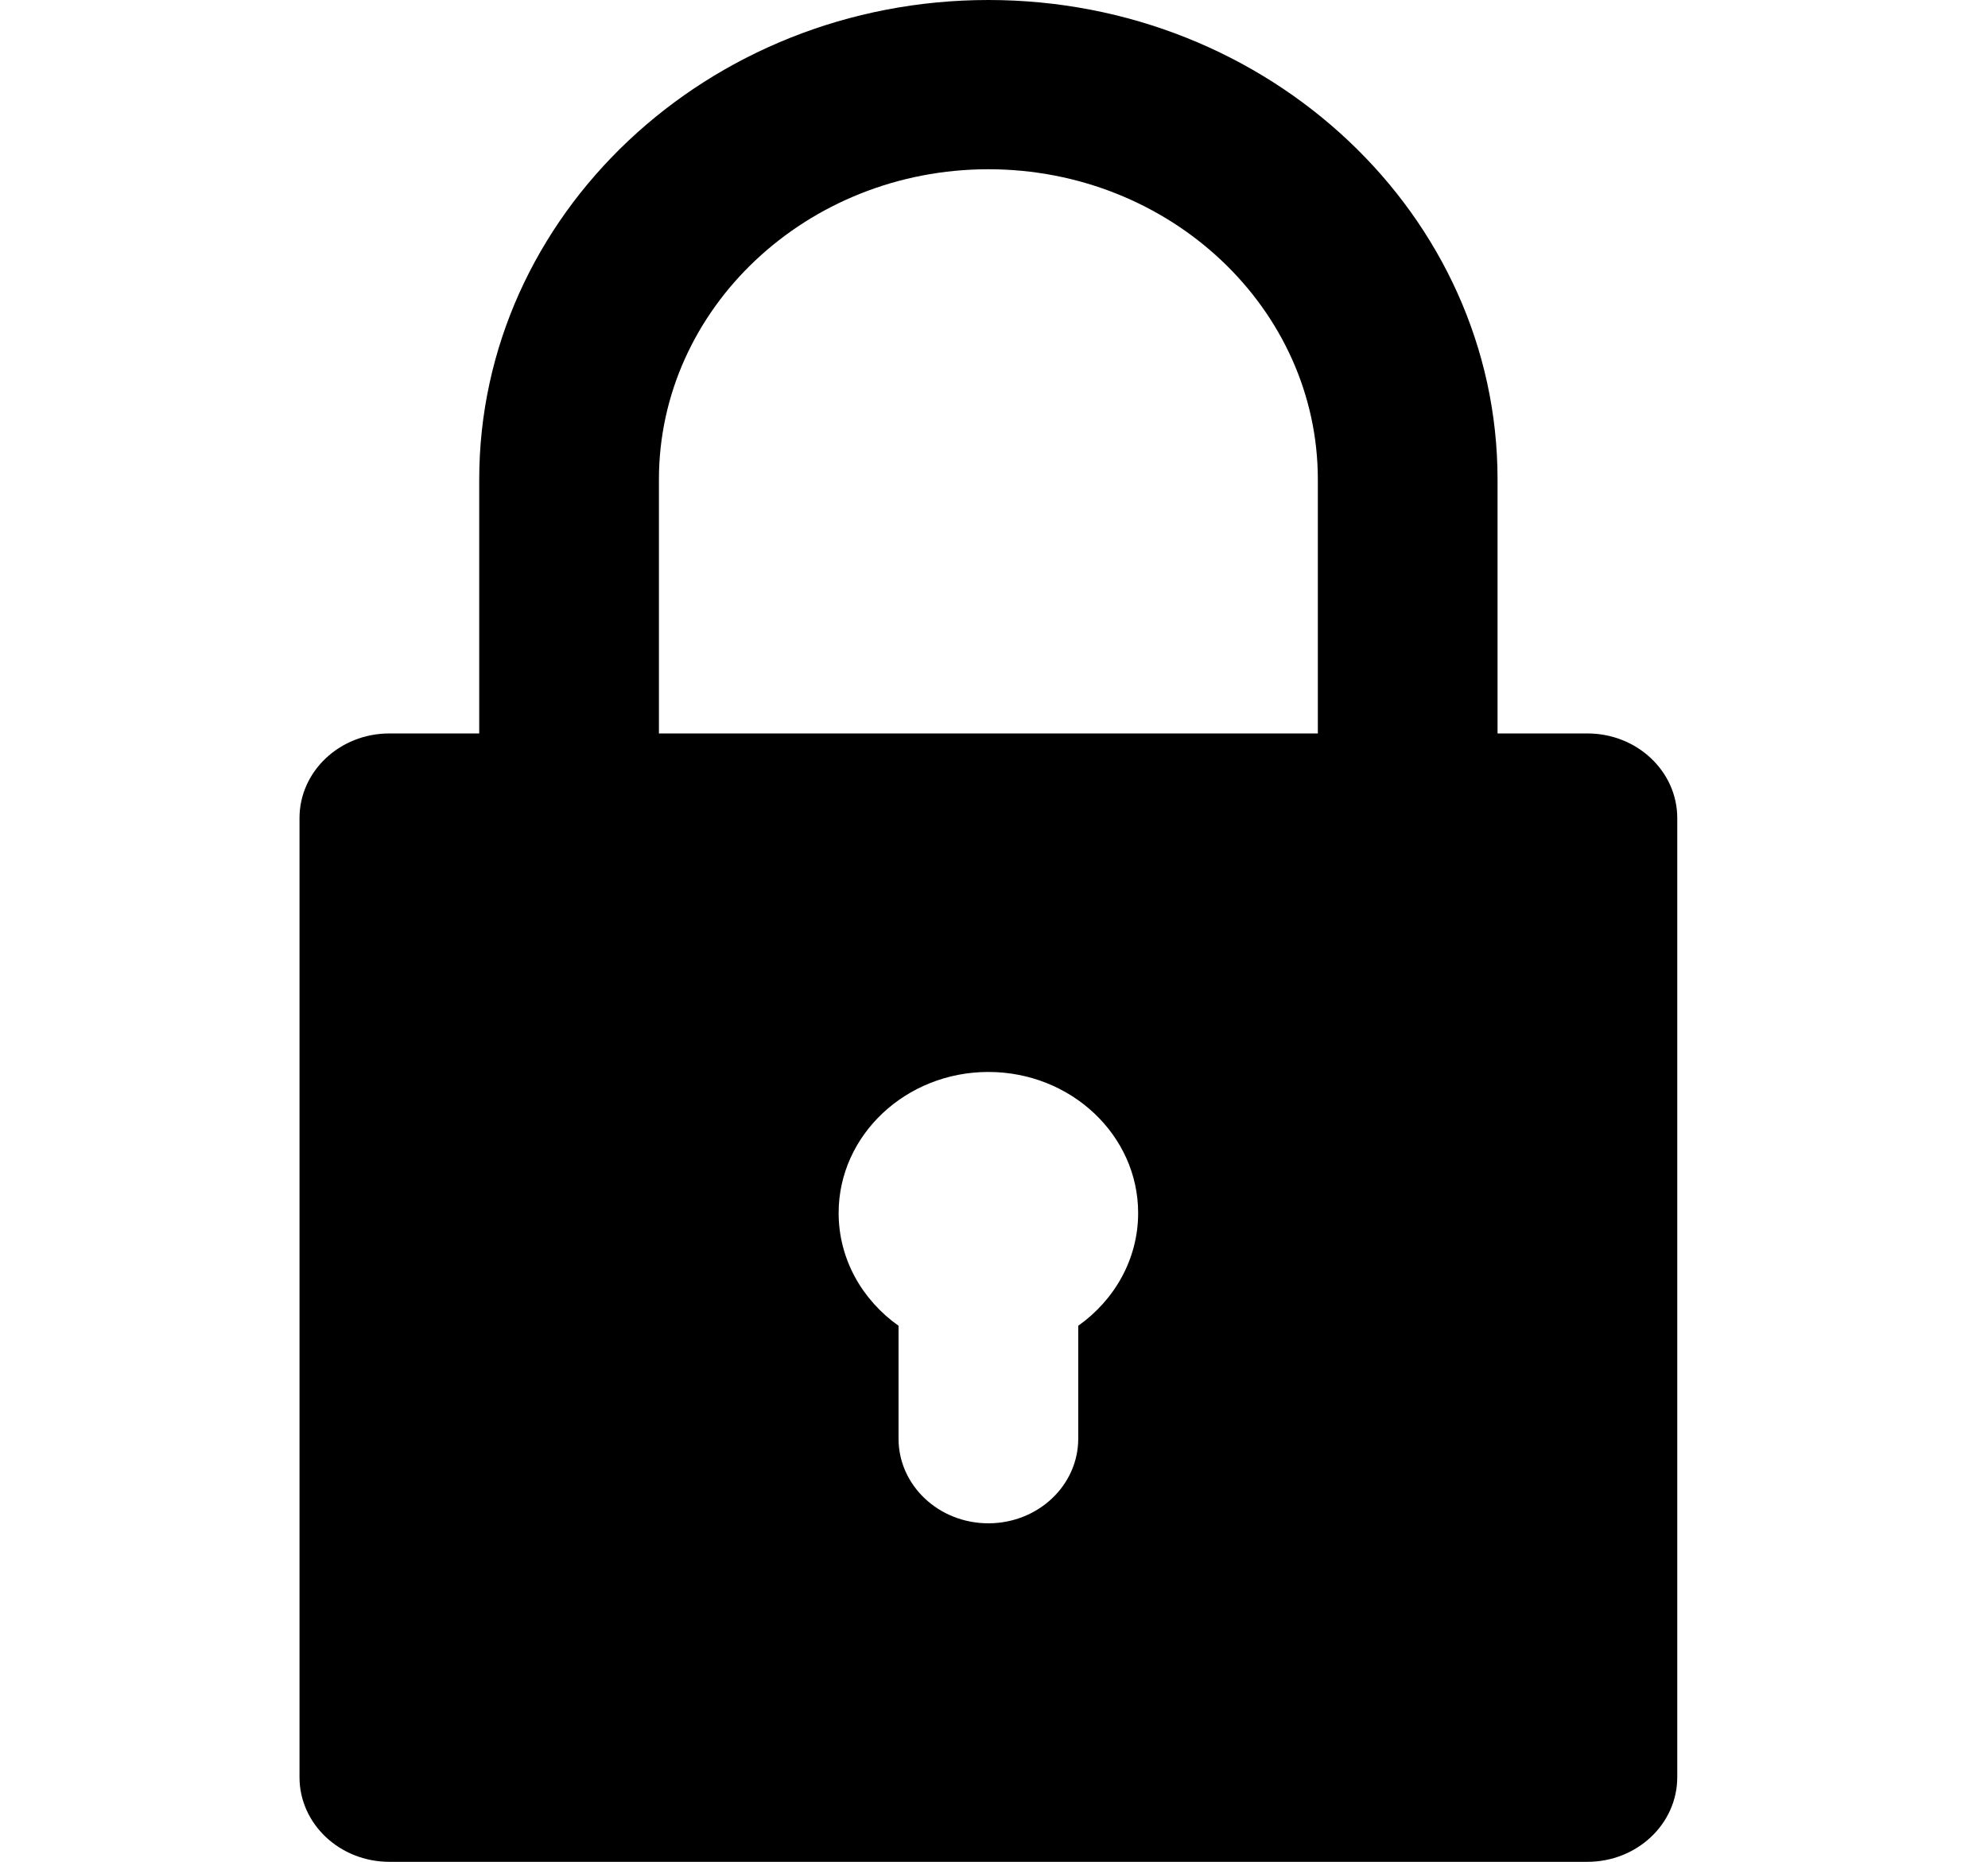 <svg width="158" height="148" viewBox="0 0 158 148" fill="none" xmlns="http://www.w3.org/2000/svg">
<g clip-path="url(#clip0_232_728)">
<path d="M30.945 148H126.162C130.106 148 133.303 144.988 133.303 141.273V65.03C133.303 61.315 130.106 58.303 126.162 58.303H119.021V38.121C119.021 17.101 100.867 0 78.554 0C56.24 0 38.087 17.101 38.087 38.121V58.303H30.945C27.002 58.303 23.804 61.315 23.804 65.03V141.273C23.804 144.988 27.002 148 30.945 148ZM85.695 105.388V114.364C85.695 118.079 82.498 121.091 78.554 121.091C74.61 121.091 71.413 118.079 71.413 114.364V105.388C68.524 103.34 66.652 100.085 66.652 96.424C66.652 90.242 71.991 85.212 78.554 85.212C85.117 85.212 90.456 90.242 90.456 96.424C90.456 100.085 88.584 103.34 85.695 105.388ZM52.369 38.121C52.369 24.52 64.116 13.454 78.554 13.454C92.992 13.454 104.738 24.52 104.738 38.121V58.303H52.369V38.121Z" fill="black"/>
</g>
<defs>
<clipPath id="clip0_232_728">
<rect width="157.108" height="148" fill="white"/>
</clipPath>
</defs>
</svg>
